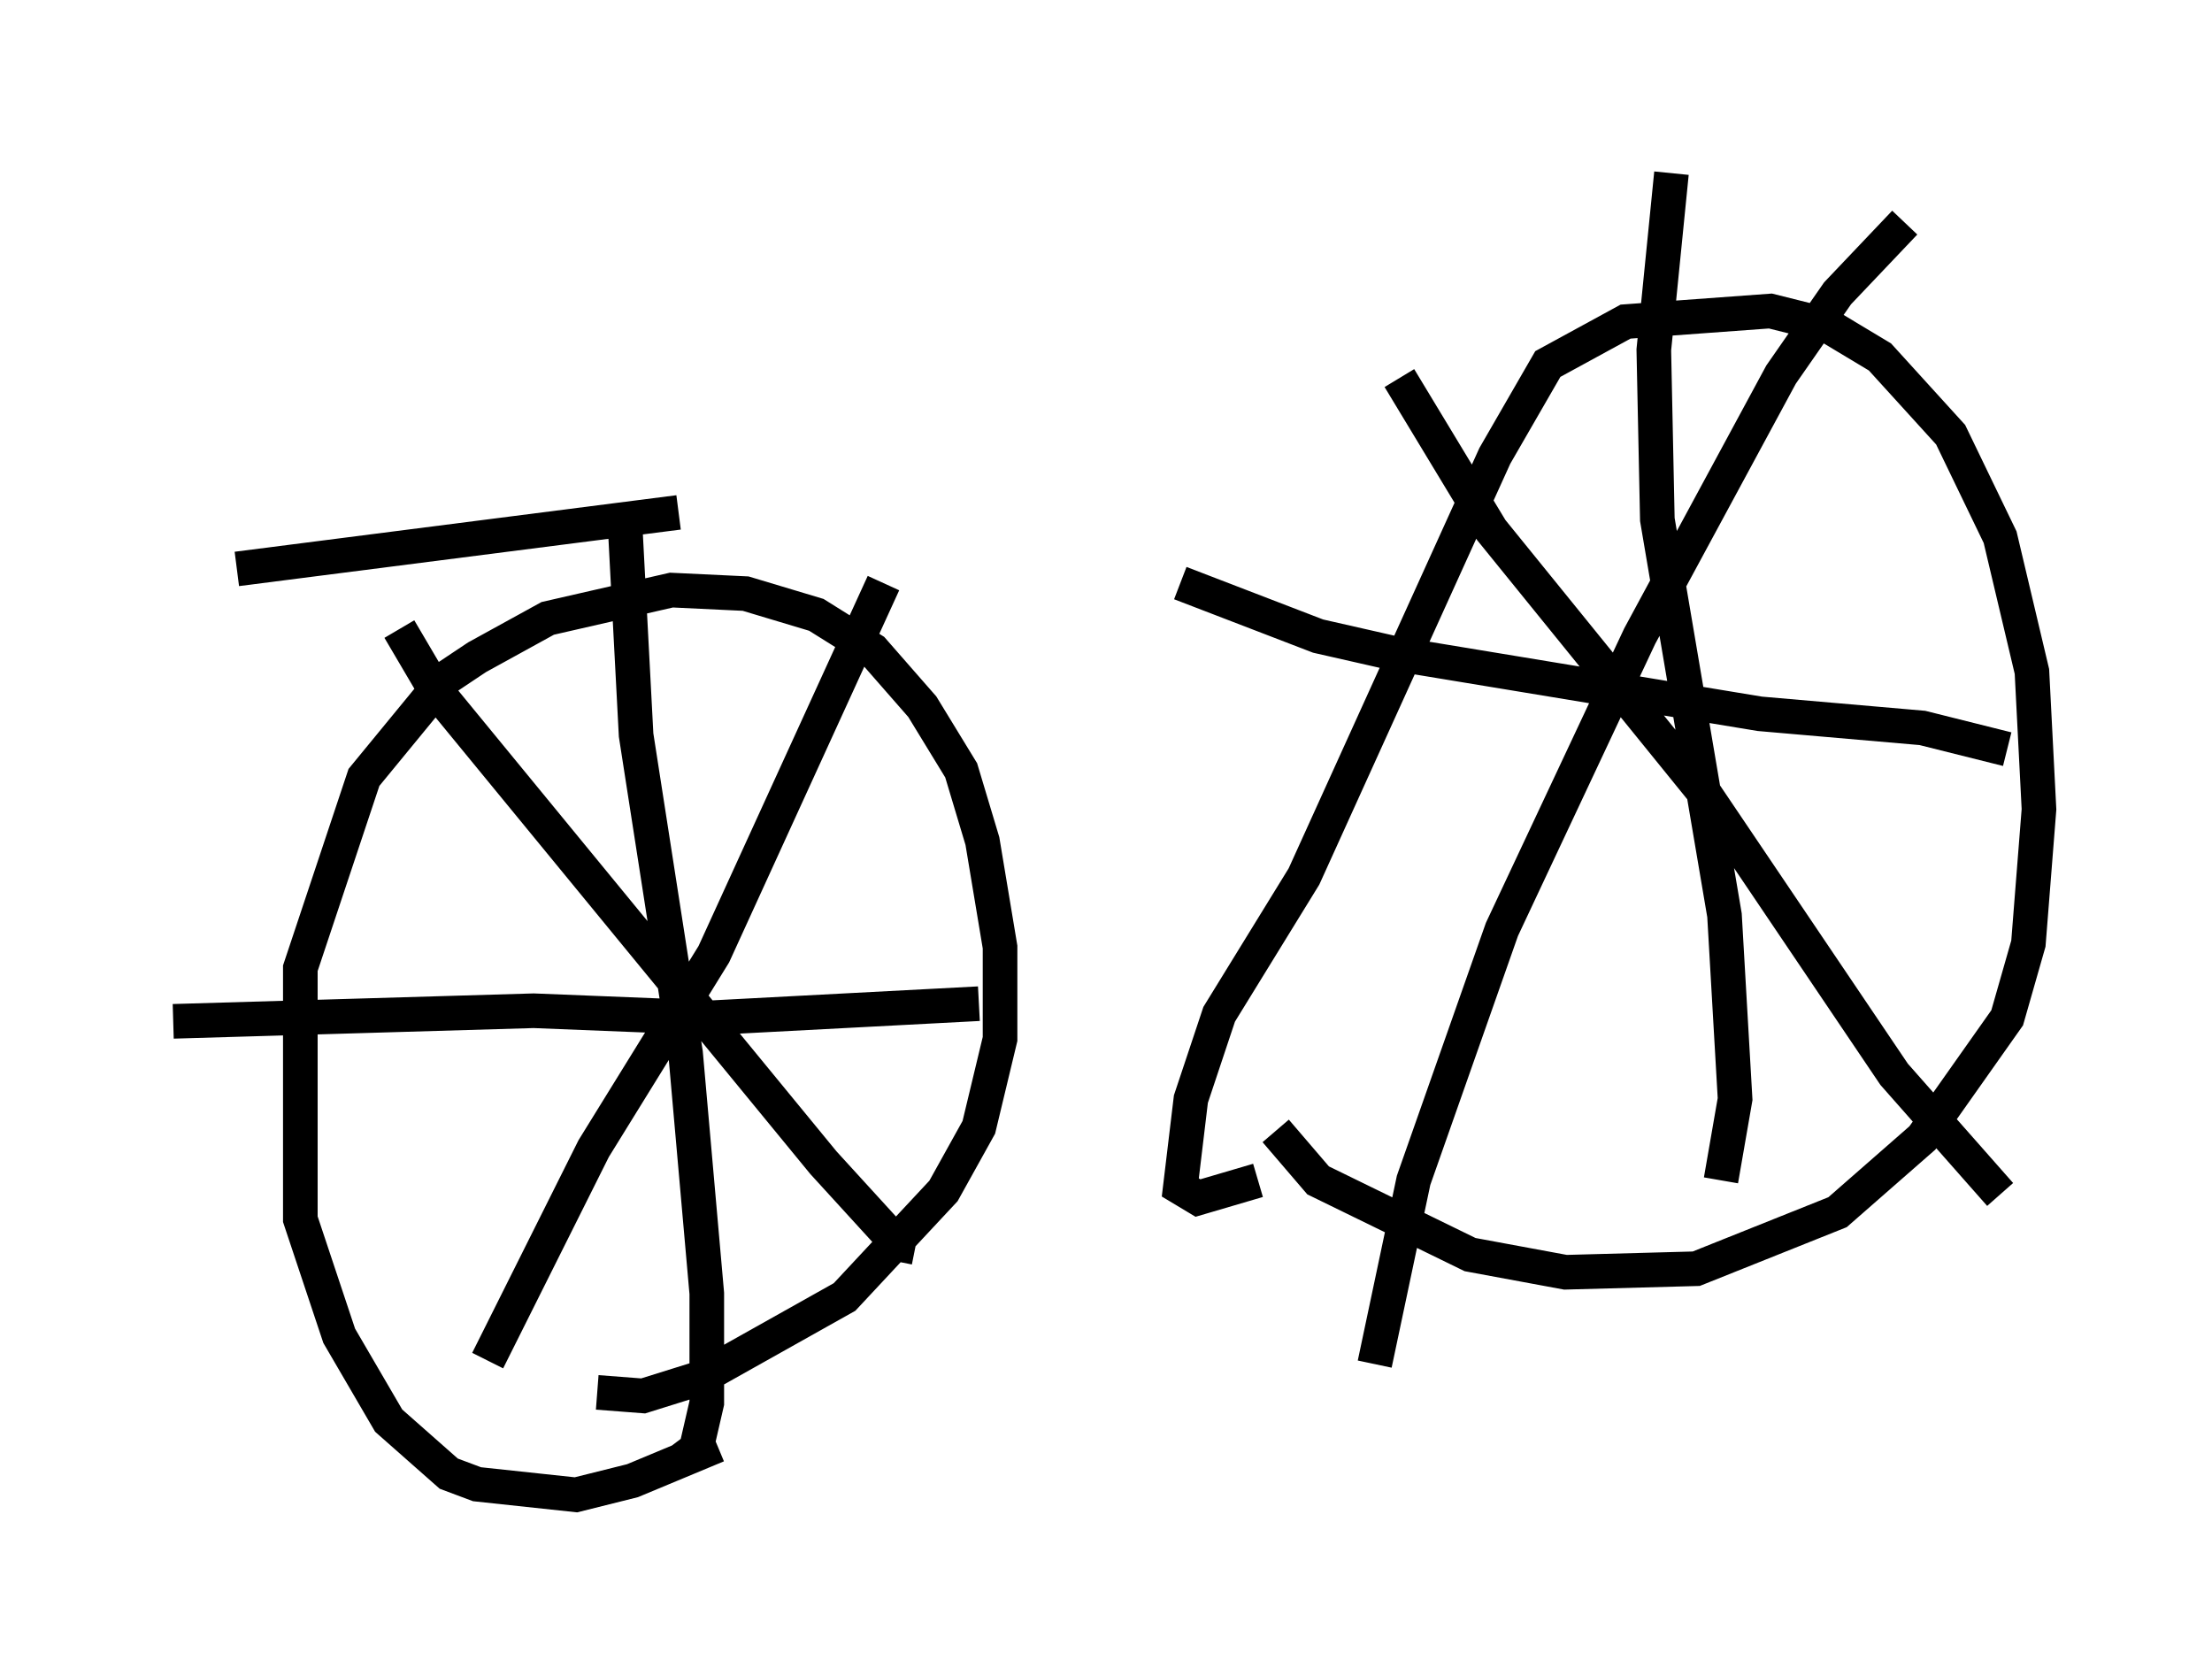 <?xml version="1.0" encoding="utf-8" ?>
<svg baseProfile="full" height="48.18" version="1.1" width="63.901" xmlns="http://www.w3.org/2000/svg" xmlns:ev="http://www.w3.org/2001/xml-events" xmlns:xlink="http://www.w3.org/1999/xlink"><defs /><rect fill="white" height="48.18" width="63.901" x="0" y="0" /><path d="M22.967, 40.117 m-2.246, 1.633 l-2.45, 1.021 -1.633, 0.408 l-2.858, -0.306 -0.817, -0.306 l-1.735, -1.531 -1.429, -2.45 l-1.123, -3.369 0.0, -7.248 l1.838, -5.513 2.348, -2.858 l0.919, -0.613 2.042, -1.123 l3.573, -0.817 2.144, 0.102 l2.042, 0.613 1.633, 1.021 l1.429, 1.633 1.123, 1.838 l0.613, 2.042 0.51, 3.063 l0.0, 2.654 -0.613, 2.552 l-1.021, 1.838 -2.858, 3.063 l-4.185, 2.348 -1.633, 0.51 l-1.327, -0.102 m0.817, -24.807 l0.306, 5.819 1.429, 9.188 l0.613, 6.942 0.0, 3.165 l-0.306, 1.327 -0.408, 0.306 m-14.7, -12.658 l10.413, -0.306 5.104, 0.204 l7.758, -0.408 m-16.742, -10.821 l1.021, 1.735 11.229, 13.679 l2.144, 2.348 0.51, 0.102 m-0.919, -19.192 l-4.9, 10.719 -3.471, 5.615 l-3.063, 6.125 m22.765, -6.635 l1.225, 1.429 4.39, 2.144 l2.756, 0.51 3.777, -0.102 l4.083, -1.633 2.45, -2.144 l2.45, -3.471 0.613, -2.144 l0.306, -3.879 -0.204, -3.981 l-0.919, -3.879 -1.429, -2.96 l-2.042, -2.246 -1.531, -0.919 l-1.633, -0.408 -4.185, 0.306 l-2.246, 1.225 -1.531, 2.654 l-5.513, 12.148 -2.45, 3.981 l-0.817, 2.45 -0.306, 2.552 l0.51, 0.306 1.735, -0.51 m11.944, -29.094 l-0.51, 5.104 0.102, 4.9 l1.94, 11.433 0.306, 5.308 l-0.408, 2.348 m-15.619, -17.252 l3.981, 1.531 2.246, 0.51 l10.515, 1.735 4.696, 0.408 l2.45, 0.613 m-17.559, -10.719 l2.654, 4.39 6.125, 7.554 l5.513, 8.167 3.063, 3.471 m-2.756, -28.073 l-1.94, 2.042 -1.633, 2.348 l-4.083, 7.554 -3.981, 8.473 l-2.552, 7.248 -1.123, 5.308 m-32.871, -22.969 l12.761, -1.633 " fill="none" stroke="black" stroke-width="1" /></svg>